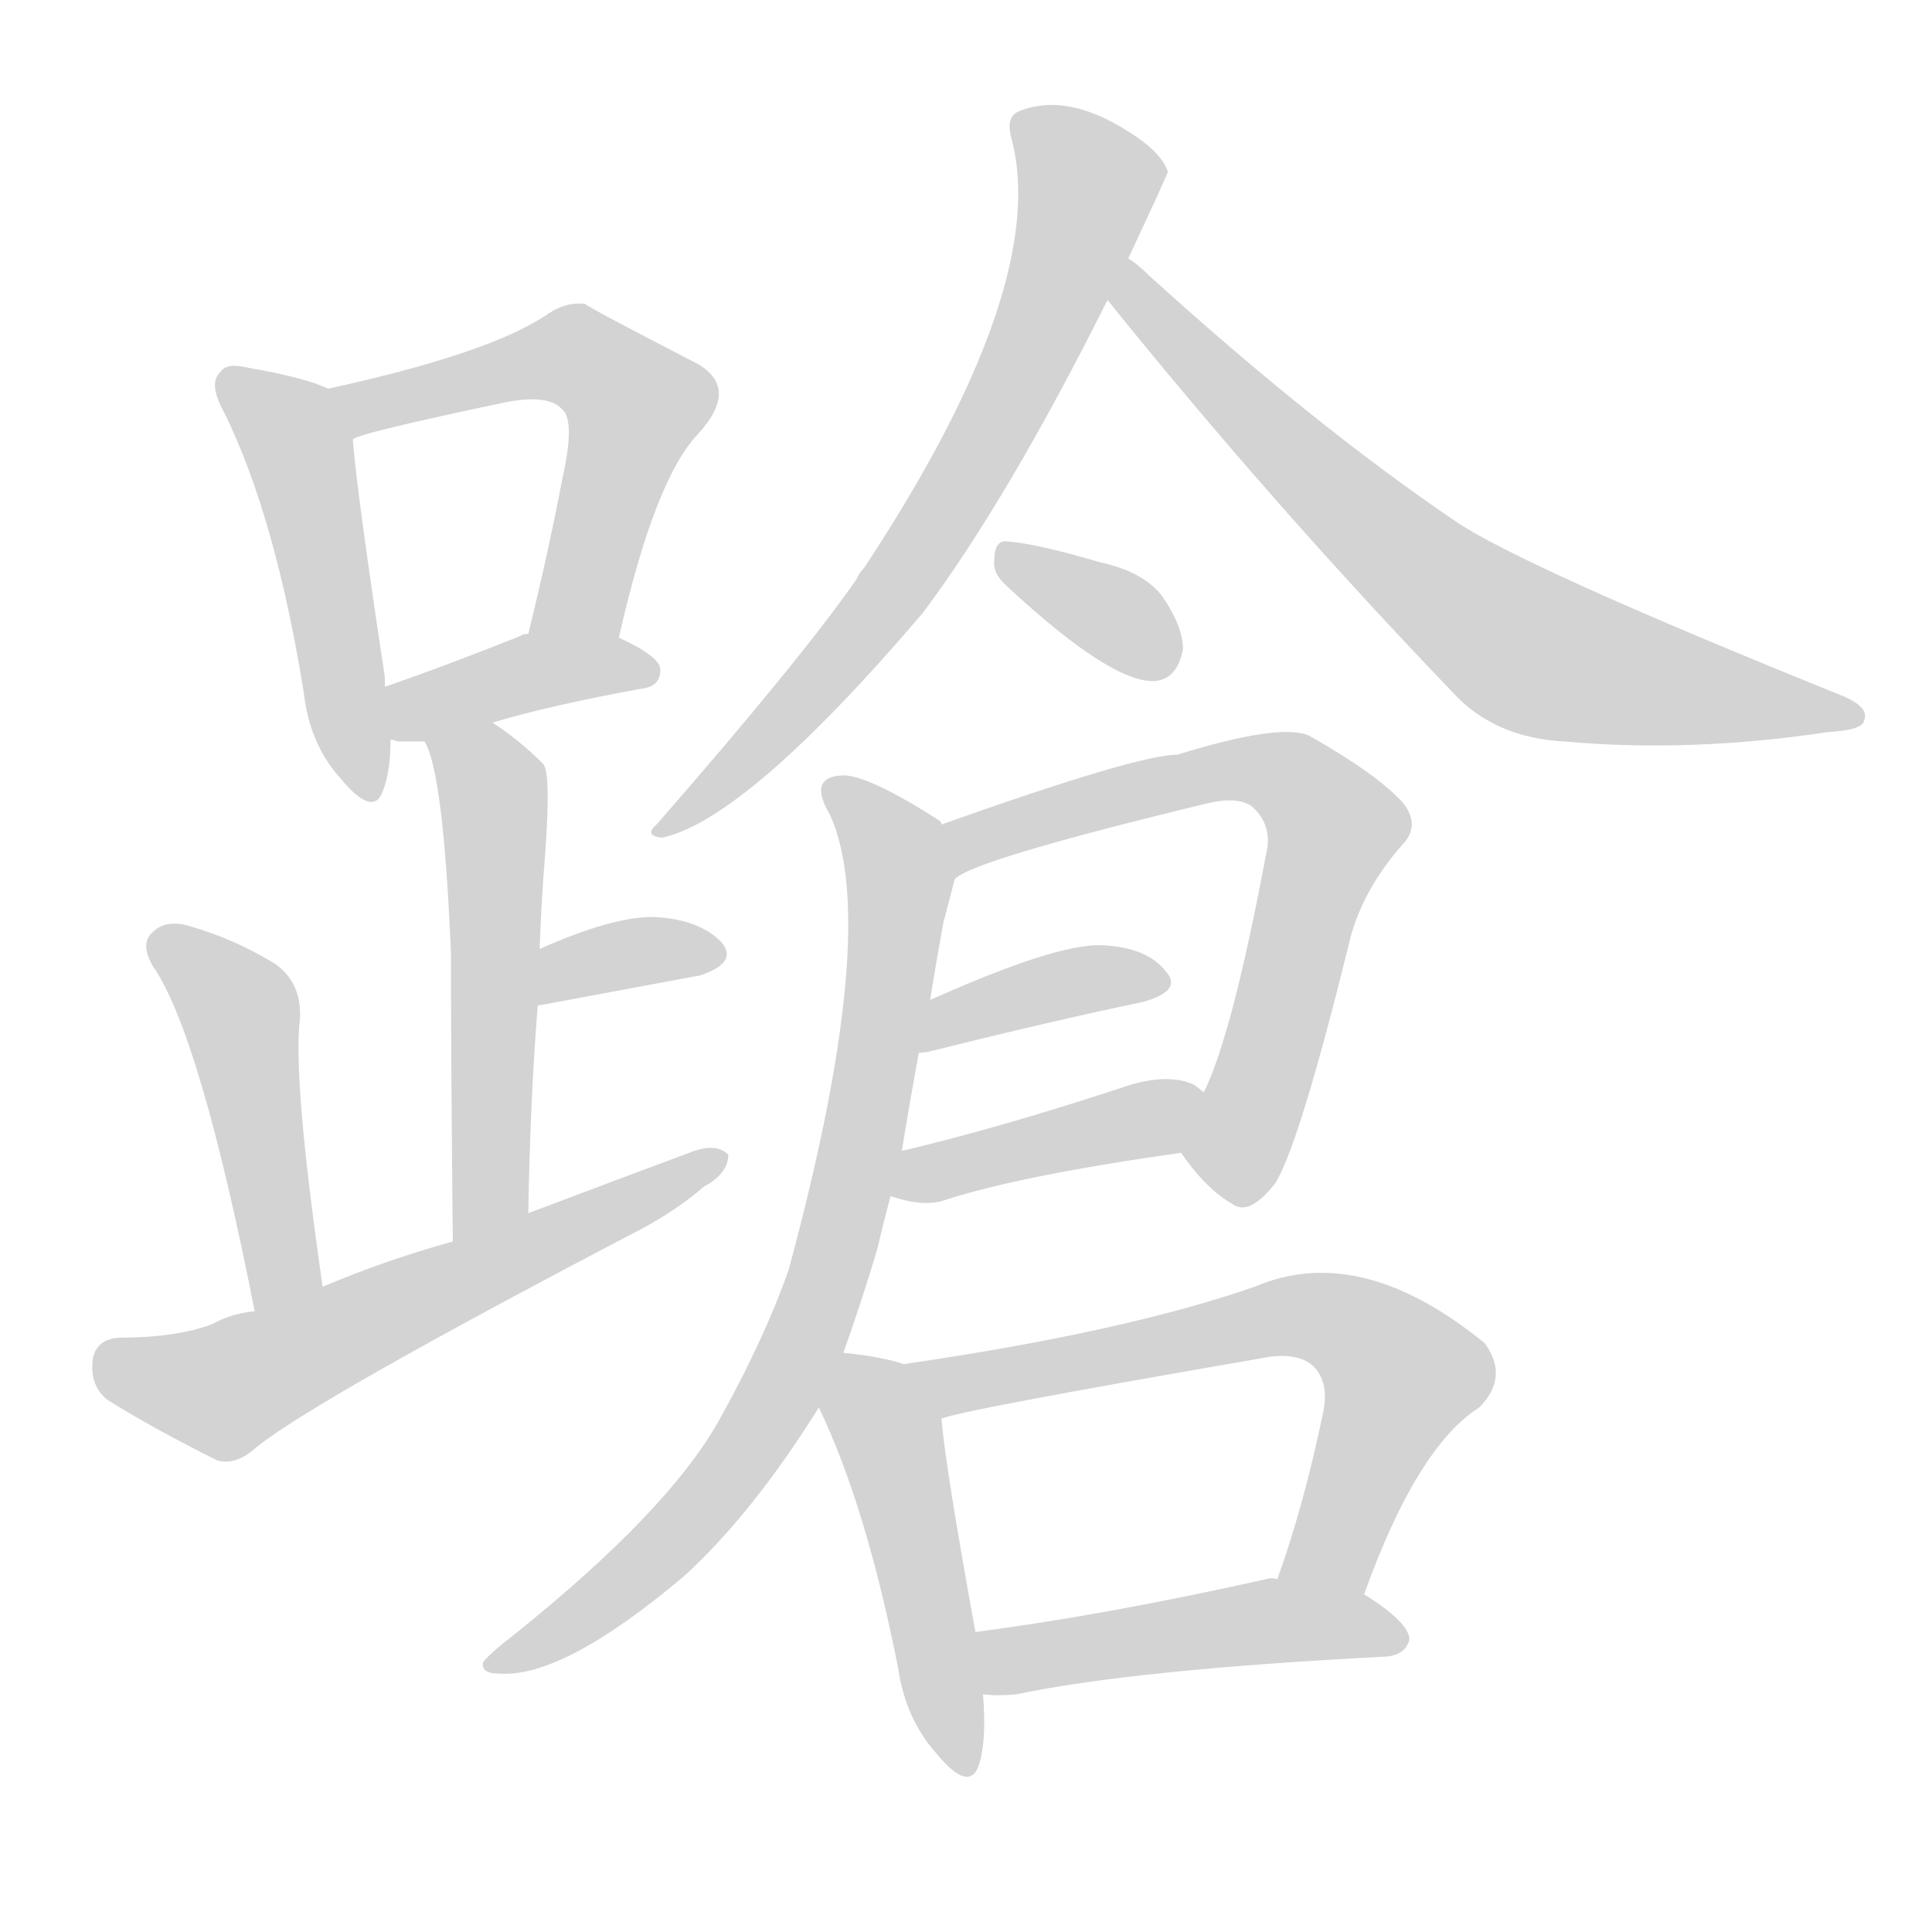 <svg version="1.1" viewBox="0 0 1024 1024" xmlns="http://www.w3.org/2000/svg">
  
  <g transform="scale(1, -1) translate(0, -900)">
    <style type="text/css">
        .origin {display:none;}
        .hide {display:none;}
        .stroke {fill: lightgray;}
    </style>

    <path d="M 174 694 Q 161 700 132 705 Q 120 708 117 703 Q 110 697 119 681 Q 146 626 161 533 Q 164 506 180 488 Q 198 466 203 481 Q 207 491 207 508 L 204 536 Q 204 539 204 541 Q 189 640 187 667 C 185 690 185 690 174 694 Z" fill="lightgray" class="stroke"/>
    <path d="M 328 562 Q 347 646 370 670 Q 392 694 370 707 Q 310 738 310 739 Q 300 740 291 734 Q 261 713 174 694 C 145 687 159 657 187 667 Q 188 670 269 687 Q 291 691 298 683 Q 305 677 298 646 Q 291 609 280 564 C 273 535 321 533 328 562 Z" fill="lightgray" class="stroke"/>
    <path d="M 261 517 Q 291 526 340 535 Q 350 536 350 545 Q 350 552 328 562 L 280 564 Q 277 564 276 563 Q 236 547 204 536 C 176 526 178 514 207 508 Q 208 508 211 507 Q 217 507 225 507 L 261 517 Z" fill="lightgray" class="stroke"/>
    <path d="M 280 257 Q 281 317 285 367 L 286 397 Q 287 424 289 448 Q 292 490 288 495 Q 275 508 261 517 C 236 534 214 535 225 507 Q 235 491 239 395 Q 239 341 240 242 C 240 212 279 227 280 257 Z" fill="lightgray" class="stroke"/>
    <path d="M 285 367 L 371 383 Q 392 390 382 401 Q 370 413 346 414 Q 324 414 286 397 C 259 385 256 362 285 367 Z" fill="lightgray" class="stroke"/>
    <path d="M 171 218 Q 155 329 159 360 Q 160 379 146 389 Q 125 402 101 409 Q 88 413 81 406 Q 74 400 81 388 Q 106 352 135 205 C 141 176 175 188 171 218 Z" fill="lightgray" class="stroke"/>
    <path d="M 135 205 Q 123 204 112 198 Q 93 191 63 191 Q 50 190 49 178 Q 48 165 57 158 Q 81 143 115 126 Q 125 123 136 133 Q 167 158 333 245 Q 357 257 373 271 Q 386 278 386 288 Q 380 294 368 290 Q 325 274 280 257 L 240 242 Q 204 232 171 218 L 135 205 Z" fill="lightgray" class="stroke"/>
    <path d="M 598 763 Q 619 808 619 809 Q 616 818 603 827 Q 567 852 540 841 Q 533 838 536 827 Q 557 749 458 599 Q 455 596 454 593 Q 424 550 348 463 Q 341 457 351 456 Q 396 466 489 575 Q 534 635 587 741 L 598 763 Z" fill="lightgray" class="stroke"/>
    <path d="M 587 741 Q 674 633 770 533 Q 792 509 829 507 Q 896 501 969 512 Q 987 513 988 518 Q 991 525 977 531 Q 806 600 771 624 Q 696 675 609 754 Q 603 760 598 763 C 575 782 568 764 587 741 Z" fill="lightgray" class="stroke"/>
    <path d="M 534 589 Q 589 538 612 539 Q 624 540 627 556 Q 627 568 616 584 Q 606 597 583 602 Q 549 612 534 613 Q 527 614 527 603 Q 526 596 534 589 Z" fill="lightgray" class="stroke"/>
    <path d="M 626 289 Q 639 270 653 262 Q 662 255 676 273 Q 689 294 716 404 Q 723 429 743 452 Q 753 462 744 474 Q 731 489 694 510 Q 679 517 624 500 Q 603 500 499 463 C 471 453 479 420 506 434 Q 515 444 639 474 Q 655 478 663 473 Q 675 463 671 447 Q 653 351 638 321 C 626 293 625 290 626 289 Z" fill="lightgray" class="stroke"/>
    <path d="M 494 343 Q 558 359 606 369 Q 627 375 618 385 Q 608 398 584 399 Q 560 400 493 370 C 466 358 457 339 487 342 Q 490 342 494 343 Z" fill="lightgray" class="stroke"/>
    <path d="M 472 266 Q 490 260 501 264 Q 541 277 626 289 C 656 293 661 302 638 321 Q 637 322 633 325 Q 618 332 593 323 Q 529 302 478 290 C 449 283 443 275 472 266 Z" fill="lightgray" class="stroke"/>
    <path d="M 447 183 Q 456 208 465 238 Q 468 251 472 266 L 478 290 Q 482 315 487 342 L 493 370 Q 496 389 500 411 Q 504 426 506 434 C 511 454 511 454 499 463 Q 499 464 498 465 Q 459 490 446 489 Q 428 488 440 468 Q 467 408 418 227 Q 405 190 381 147 Q 354 99 273 34 Q 260 24 256 19 Q 255 13 264 13 Q 298 10 363 65 Q 399 98 434 154 L 447 183 Z" fill="lightgray" class="stroke"/>
    <path d="M 479 177 Q 467 181 447 183 C 419 186 421 181 434 154 Q 459 102 476 16 Q 480 -11 496 -29 Q 514 -51 519 -35 Q 523 -22 521 2 L 517 35 Q 501 123 499 148 C 497 172 497 172 479 177 Z" fill="lightgray" class="stroke"/>
    <path d="M 723 55 Q 751 133 784 154 Q 800 170 787 188 Q 721 242 665 218 Q 596 194 479 177 C 449 173 470 140 499 148 Q 506 152 668 180 Q 687 184 696 176 Q 705 167 701 150 Q 691 102 677 63 C 667 35 713 27 723 55 Z" fill="lightgray" class="stroke"/>
    <path d="M 521 2 Q 528 1 539 2 Q 600 15 735 22 Q 745 23 747 31 Q 747 40 723 55 L 677 63 Q 674 64 671 63 Q 586 44 517 35 C 487 31 491 4 521 2 Z" fill="lightgray" class="stroke"/></g>
</svg>